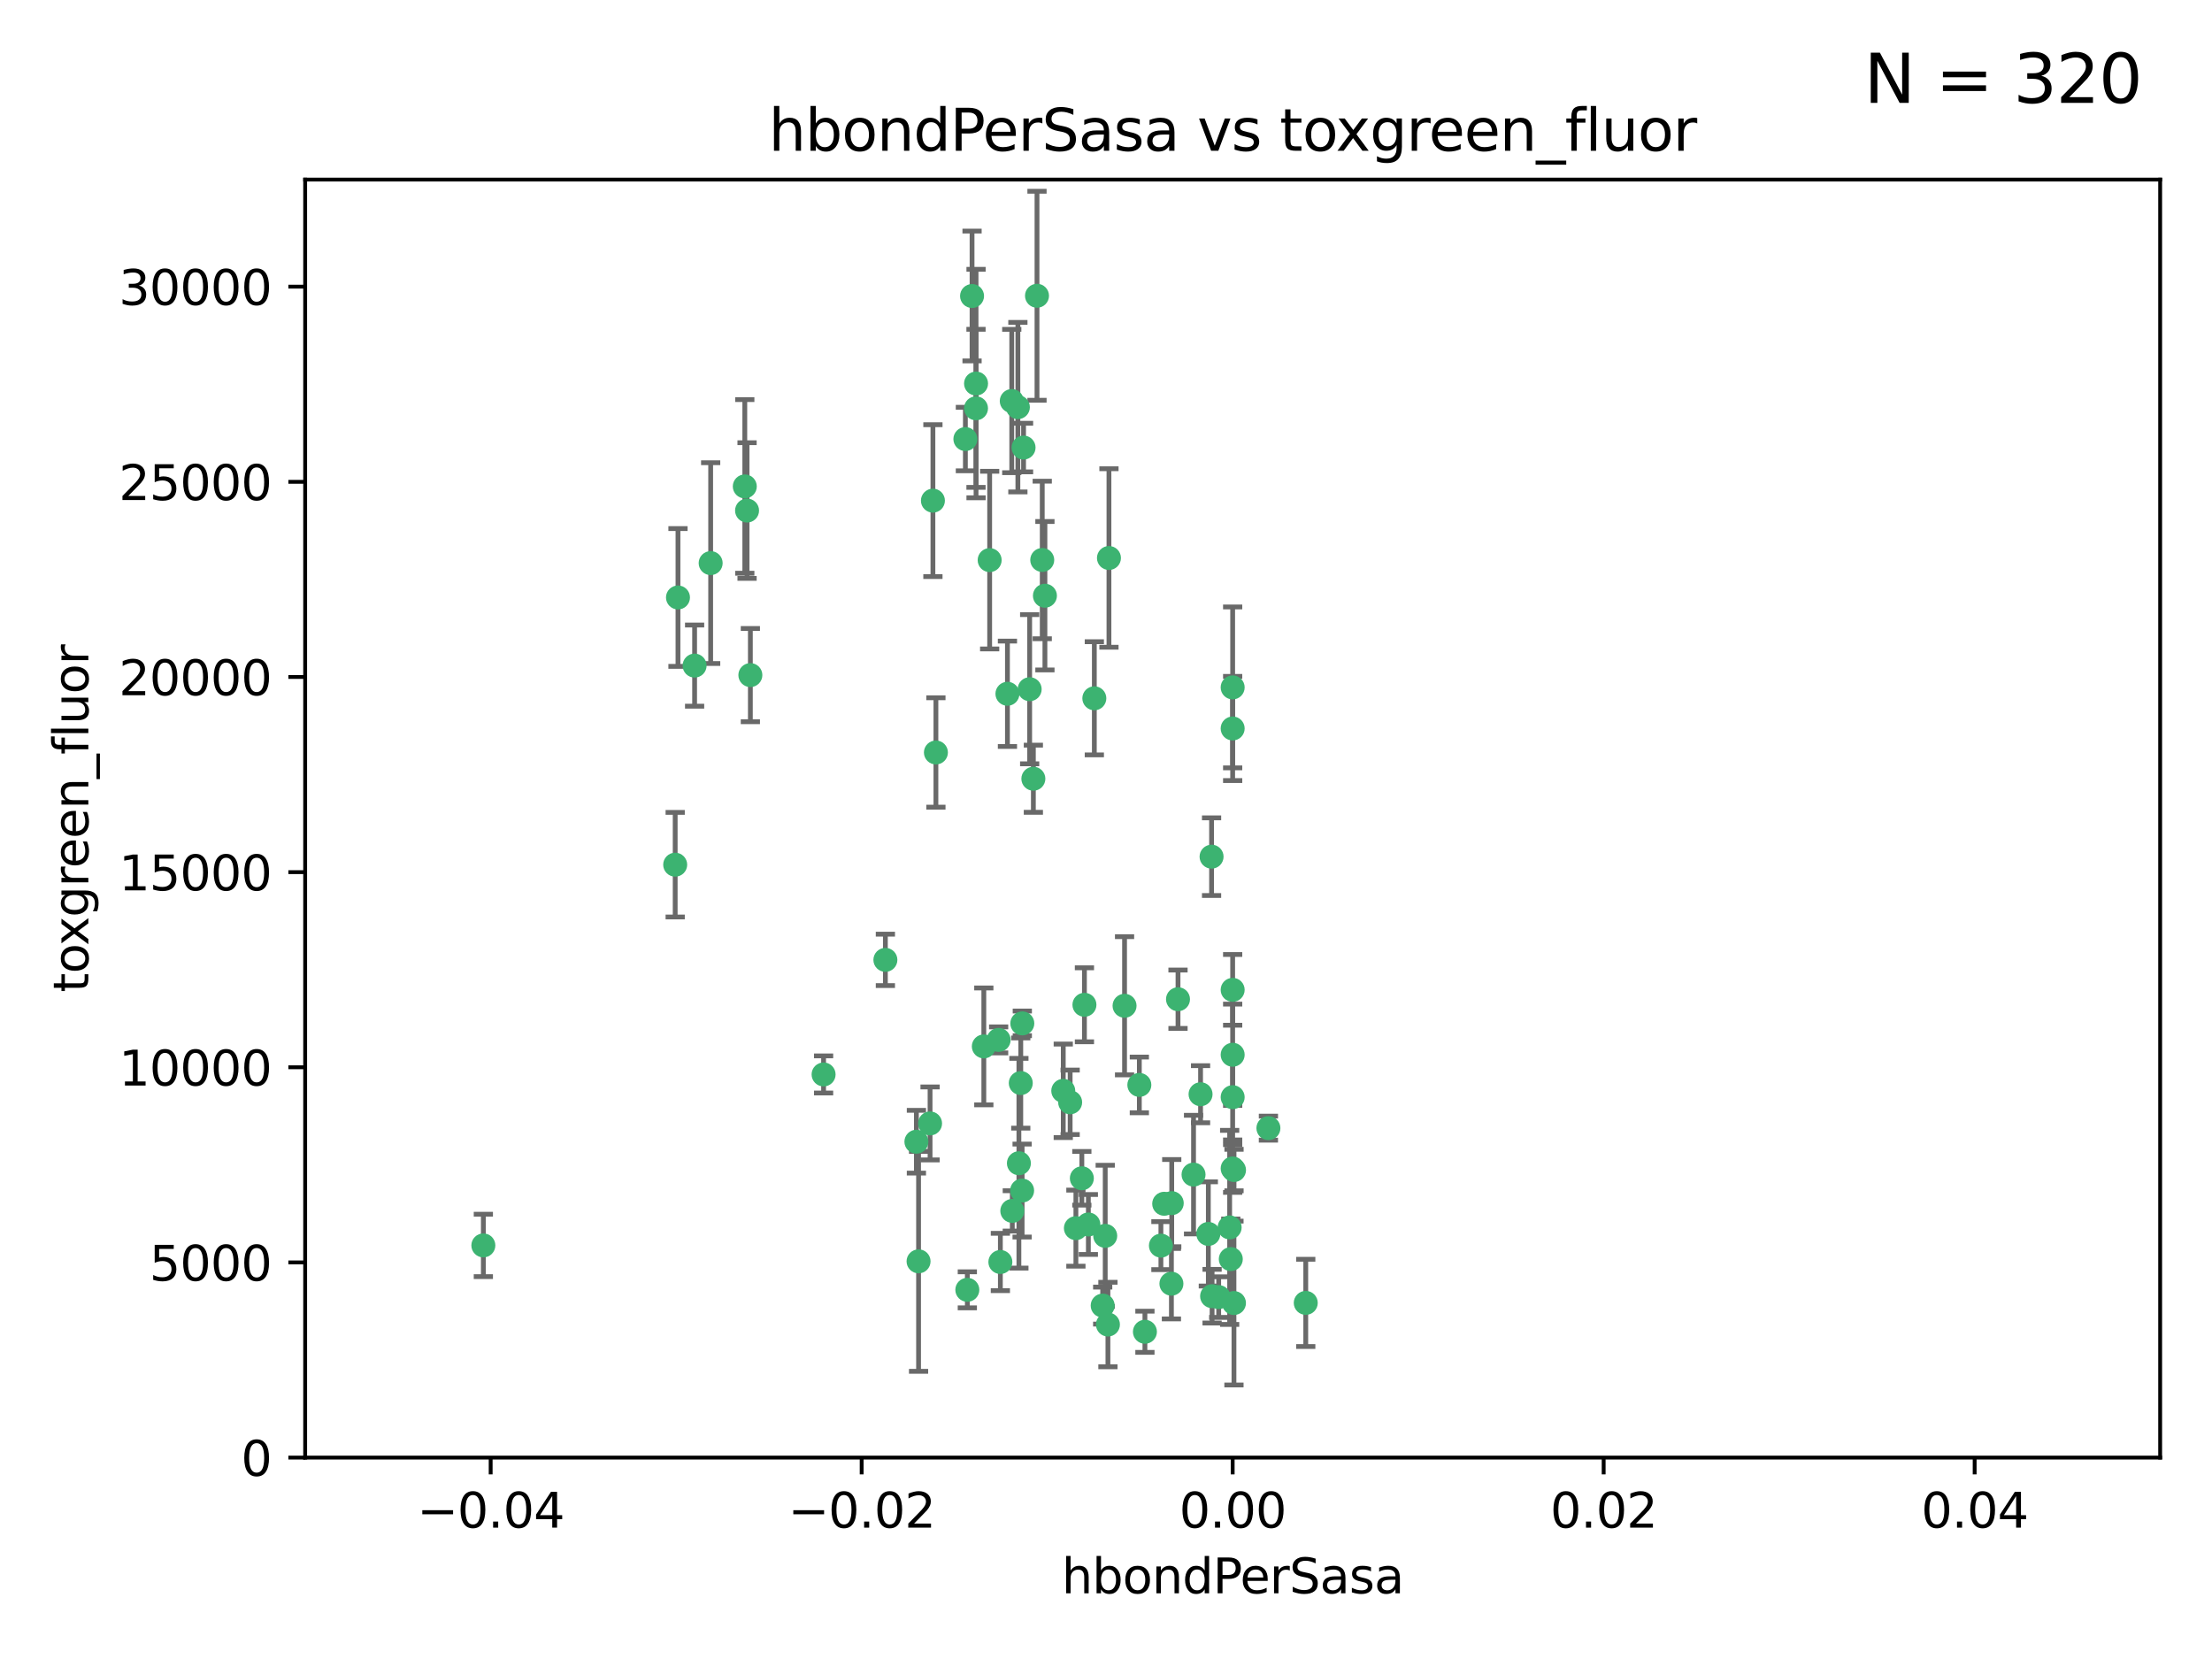 <?xml version="1.0" encoding="utf-8" standalone="no"?>
<!DOCTYPE svg PUBLIC "-//W3C//DTD SVG 1.1//EN"
  "http://www.w3.org/Graphics/SVG/1.1/DTD/svg11.dtd">
<svg xmlns:xlink="http://www.w3.org/1999/xlink" width="460.8pt" height="345.6pt" viewBox="0 0 460.8 345.6" xmlns="http://www.w3.org/2000/svg" version="1.1">
 <defs>
  <style type="text/css">*{stroke-linejoin: round; stroke-linecap: butt}</style>
 </defs>
 <g id="figure_1">
  <g id="patch_1">
   <path d="M 0 345.6 
L 460.8 345.6 
L 460.8 0 
L 0 0 
z
" style="fill: #ffffff"/>
  </g>
  <g id="axes_1">
   <g id="patch_2">
    <path d="M 63.571 303.64 
L 450 303.64 
L 450 37.411 
L 63.571 37.411 
z
" style="fill: #ffffff"/>
   </g>
   <g id="PathCollection_1">
    <defs>
     <path id="m315b643a07" d="M 0 1.118 
C 0.297 1.118 0.581 1 0.791 0.791 
C 1 0.581 1.118 0.297 1.118 0 
C 1.118 -0.297 1 -0.581 0.791 -0.791 
C 0.581 -1 0.297 -1.118 0 -1.118 
C -0.297 -1.118 -0.581 -1 -0.791 -0.791 
C -1 -0.581 -1.118 -0.297 -1.118 0 
C -1.118 0.297 -1 0.581 -0.791 0.791 
C -0.581 1 -0.297 1.118 0 1.118 
z
" style="stroke: #3cb371"/>
    </defs>
    <g clip-path="url(#pf017833f14)">
     <use xlink:href="#m315b643a07" x="216.026" y="61.614" style="fill: #3cb371; stroke: #3cb371"/>
     <use xlink:href="#m315b643a07" x="217.677" y="124.1" style="fill: #3cb371; stroke: #3cb371"/>
     <use xlink:href="#m315b643a07" x="155.626" y="106.358" style="fill: #3cb371; stroke: #3cb371"/>
     <use xlink:href="#m315b643a07" x="203.329" y="79.9" style="fill: #3cb371; stroke: #3cb371"/>
     <use xlink:href="#m315b643a07" x="100.691" y="259.442" style="fill: #3cb371; stroke: #3cb371"/>
     <use xlink:href="#m315b643a07" x="203.319" y="85.062" style="fill: #3cb371; stroke: #3cb371"/>
     <use xlink:href="#m315b643a07" x="156.315" y="140.634" style="fill: #3cb371; stroke: #3cb371"/>
     <use xlink:href="#m315b643a07" x="148.044" y="117.306" style="fill: #3cb371; stroke: #3cb371"/>
     <use xlink:href="#m315b643a07" x="155.154" y="101.33" style="fill: #3cb371; stroke: #3cb371"/>
     <use xlink:href="#m315b643a07" x="214.498" y="143.574" style="fill: #3cb371; stroke: #3cb371"/>
     <use xlink:href="#m315b643a07" x="212.043" y="84.817" style="fill: #3cb371; stroke: #3cb371"/>
     <use xlink:href="#m315b643a07" x="206.164" y="116.682" style="fill: #3cb371; stroke: #3cb371"/>
     <use xlink:href="#m315b643a07" x="201.107" y="91.463" style="fill: #3cb371; stroke: #3cb371"/>
     <use xlink:href="#m315b643a07" x="210.768" y="83.54" style="fill: #3cb371; stroke: #3cb371"/>
     <use xlink:href="#m315b643a07" x="140.654" y="180.131" style="fill: #3cb371; stroke: #3cb371"/>
     <use xlink:href="#m315b643a07" x="241.838" y="259.488" style="fill: #3cb371; stroke: #3cb371"/>
     <use xlink:href="#m315b643a07" x="264.233" y="235.012" style="fill: #3cb371; stroke: #3cb371"/>
     <use xlink:href="#m315b643a07" x="212.255" y="242.324" style="fill: #3cb371; stroke: #3cb371"/>
     <use xlink:href="#m315b643a07" x="213.226" y="93.237" style="fill: #3cb371; stroke: #3cb371"/>
     <use xlink:href="#m315b643a07" x="217.118" y="116.65" style="fill: #3cb371; stroke: #3cb371"/>
     <use xlink:href="#m315b643a07" x="202.496" y="61.664" style="fill: #3cb371; stroke: #3cb371"/>
     <use xlink:href="#m315b643a07" x="209.868" y="144.527" style="fill: #3cb371; stroke: #3cb371"/>
     <use xlink:href="#m315b643a07" x="184.442" y="199.958" style="fill: #3cb371; stroke: #3cb371"/>
     <use xlink:href="#m315b643a07" x="194.344" y="104.293" style="fill: #3cb371; stroke: #3cb371"/>
     <use xlink:href="#m315b643a07" x="194.968" y="156.754" style="fill: #3cb371; stroke: #3cb371"/>
     <use xlink:href="#m315b643a07" x="201.512" y="268.694" style="fill: #3cb371; stroke: #3cb371"/>
     <use xlink:href="#m315b643a07" x="244.095" y="250.635" style="fill: #3cb371; stroke: #3cb371"/>
     <use xlink:href="#m315b643a07" x="144.699" y="138.657" style="fill: #3cb371; stroke: #3cb371"/>
     <use xlink:href="#m315b643a07" x="141.236" y="124.464" style="fill: #3cb371; stroke: #3cb371"/>
     <use xlink:href="#m315b643a07" x="242.524" y="250.767" style="fill: #3cb371; stroke: #3cb371"/>
     <use xlink:href="#m315b643a07" x="230.238" y="257.451" style="fill: #3cb371; stroke: #3cb371"/>
     <use xlink:href="#m315b643a07" x="190.904" y="237.838" style="fill: #3cb371; stroke: #3cb371"/>
     <use xlink:href="#m315b643a07" x="208.395" y="262.896" style="fill: #3cb371; stroke: #3cb371"/>
     <use xlink:href="#m315b643a07" x="215.269" y="162.223" style="fill: #3cb371; stroke: #3cb371"/>
     <use xlink:href="#m315b643a07" x="237.346" y="226.007" style="fill: #3cb371; stroke: #3cb371"/>
     <use xlink:href="#m315b643a07" x="252.503" y="270.018" style="fill: #3cb371; stroke: #3cb371"/>
     <use xlink:href="#m315b643a07" x="244.027" y="267.417" style="fill: #3cb371; stroke: #3cb371"/>
     <use xlink:href="#m315b643a07" x="256.397" y="262.293" style="fill: #3cb371; stroke: #3cb371"/>
     <use xlink:href="#m315b643a07" x="238.508" y="277.431" style="fill: #3cb371; stroke: #3cb371"/>
     <use xlink:href="#m315b643a07" x="253.875" y="270.21" style="fill: #3cb371; stroke: #3cb371"/>
     <use xlink:href="#m315b643a07" x="229.709" y="271.976" style="fill: #3cb371; stroke: #3cb371"/>
     <use xlink:href="#m315b643a07" x="204.948" y="217.987" style="fill: #3cb371; stroke: #3cb371"/>
     <use xlink:href="#m315b643a07" x="191.354" y="262.761" style="fill: #3cb371; stroke: #3cb371"/>
     <use xlink:href="#m315b643a07" x="212.925" y="248.016" style="fill: #3cb371; stroke: #3cb371"/>
     <use xlink:href="#m315b643a07" x="221.497" y="227.238" style="fill: #3cb371; stroke: #3cb371"/>
     <use xlink:href="#m315b643a07" x="225.908" y="209.316" style="fill: #3cb371; stroke: #3cb371"/>
     <use xlink:href="#m315b643a07" x="208.035" y="216.63" style="fill: #3cb371; stroke: #3cb371"/>
     <use xlink:href="#m315b643a07" x="230.801" y="275.924" style="fill: #3cb371; stroke: #3cb371"/>
     <use xlink:href="#m315b643a07" x="234.265" y="209.522" style="fill: #3cb371; stroke: #3cb371"/>
     <use xlink:href="#m315b643a07" x="212.966" y="213.19" style="fill: #3cb371; stroke: #3cb371"/>
     <use xlink:href="#m315b643a07" x="256.786" y="206.203" style="fill: #3cb371; stroke: #3cb371"/>
     <use xlink:href="#m315b643a07" x="227.97" y="145.468" style="fill: #3cb371; stroke: #3cb371"/>
     <use xlink:href="#m315b643a07" x="222.931" y="229.628" style="fill: #3cb371; stroke: #3cb371"/>
     <use xlink:href="#m315b643a07" x="224.129" y="255.847" style="fill: #3cb371; stroke: #3cb371"/>
     <use xlink:href="#m315b643a07" x="252.392" y="178.461" style="fill: #3cb371; stroke: #3cb371"/>
     <use xlink:href="#m315b643a07" x="225.369" y="245.459" style="fill: #3cb371; stroke: #3cb371"/>
     <use xlink:href="#m315b643a07" x="257.056" y="271.445" style="fill: #3cb371; stroke: #3cb371"/>
     <use xlink:href="#m315b643a07" x="226.725" y="255.08" style="fill: #3cb371; stroke: #3cb371"/>
     <use xlink:href="#m315b643a07" x="256.786" y="219.726" style="fill: #3cb371; stroke: #3cb371"/>
     <use xlink:href="#m315b643a07" x="245.4" y="208.158" style="fill: #3cb371; stroke: #3cb371"/>
     <use xlink:href="#m315b643a07" x="210.881" y="252.249" style="fill: #3cb371; stroke: #3cb371"/>
     <use xlink:href="#m315b643a07" x="256.159" y="255.69" style="fill: #3cb371; stroke: #3cb371"/>
     <use xlink:href="#m315b643a07" x="250.099" y="227.947" style="fill: #3cb371; stroke: #3cb371"/>
     <use xlink:href="#m315b643a07" x="256.786" y="143.2" style="fill: #3cb371; stroke: #3cb371"/>
     <use xlink:href="#m315b643a07" x="272.013" y="271.416" style="fill: #3cb371; stroke: #3cb371"/>
     <use xlink:href="#m315b643a07" x="231.015" y="116.24" style="fill: #3cb371; stroke: #3cb371"/>
     <use xlink:href="#m315b643a07" x="256.786" y="228.56" style="fill: #3cb371; stroke: #3cb371"/>
     <use xlink:href="#m315b643a07" x="251.718" y="257.051" style="fill: #3cb371; stroke: #3cb371"/>
     <use xlink:href="#m315b643a07" x="256.786" y="243.416" style="fill: #3cb371; stroke: #3cb371"/>
     <use xlink:href="#m315b643a07" x="248.636" y="244.691" style="fill: #3cb371; stroke: #3cb371"/>
     <use xlink:href="#m315b643a07" x="257.069" y="243.742" style="fill: #3cb371; stroke: #3cb371"/>
     <use xlink:href="#m315b643a07" x="212.645" y="225.621" style="fill: #3cb371; stroke: #3cb371"/>
     <use xlink:href="#m315b643a07" x="193.749" y="234.031" style="fill: #3cb371; stroke: #3cb371"/>
     <use xlink:href="#m315b643a07" x="171.569" y="223.827" style="fill: #3cb371; stroke: #3cb371"/>
     <use xlink:href="#m315b643a07" x="256.786" y="151.755" style="fill: #3cb371; stroke: #3cb371"/>
    </g>
   </g>
   <g id="matplotlib.axis_1">
    <g id="xtick_1">
     <g id="line2d_1">
      <defs>
       <path id="m6c560345c7" d="M 0 0 
L 0 3.5 
" style="stroke: #000000; stroke-width: 0.8"/>
      </defs>
      <g>
       <use xlink:href="#m6c560345c7" x="102.214" y="303.64" style="stroke: #000000; stroke-width: 0.8"/>
      </g>
     </g>
     <g id="text_1">
      <!-- −0.04 -->
      <g transform="translate(86.891 318.238)scale(0.1 -0.1)">
       <defs>
        <path id="DejaVuSans-2212" d="M 678 2272 
L 4684 2272 
L 4684 1741 
L 678 1741 
L 678 2272 
z
" transform="scale(0.016)"/>
        <path id="DejaVuSans-30" d="M 2034 4250 
Q 1547 4250 1301 3770 
Q 1056 3291 1056 2328 
Q 1056 1369 1301 889 
Q 1547 409 2034 409 
Q 2525 409 2770 889 
Q 3016 1369 3016 2328 
Q 3016 3291 2770 3770 
Q 2525 4250 2034 4250 
z
M 2034 4750 
Q 2819 4750 3233 4129 
Q 3647 3509 3647 2328 
Q 3647 1150 3233 529 
Q 2819 -91 2034 -91 
Q 1250 -91 836 529 
Q 422 1150 422 2328 
Q 422 3509 836 4129 
Q 1250 4750 2034 4750 
z
" transform="scale(0.016)"/>
        <path id="DejaVuSans-2e" d="M 684 794 
L 1344 794 
L 1344 0 
L 684 0 
L 684 794 
z
" transform="scale(0.016)"/>
        <path id="DejaVuSans-34" d="M 2419 4116 
L 825 1625 
L 2419 1625 
L 2419 4116 
z
M 2253 4666 
L 3047 4666 
L 3047 1625 
L 3713 1625 
L 3713 1100 
L 3047 1100 
L 3047 0 
L 2419 0 
L 2419 1100 
L 313 1100 
L 313 1709 
L 2253 4666 
z
" transform="scale(0.016)"/>
       </defs>
       <use xlink:href="#DejaVuSans-2212"/>
       <use xlink:href="#DejaVuSans-30" x="83.789"/>
       <use xlink:href="#DejaVuSans-2e" x="147.412"/>
       <use xlink:href="#DejaVuSans-30" x="179.199"/>
       <use xlink:href="#DejaVuSans-34" x="242.822"/>
      </g>
     </g>
    </g>
    <g id="xtick_2">
     <g id="line2d_2">
      <g>
       <use xlink:href="#m6c560345c7" x="179.5" y="303.64" style="stroke: #000000; stroke-width: 0.8"/>
      </g>
     </g>
     <g id="text_2">
      <!-- −0.02 -->
      <g transform="translate(164.177 318.238)scale(0.1 -0.1)">
       <defs>
        <path id="DejaVuSans-32" d="M 1228 531 
L 3431 531 
L 3431 0 
L 469 0 
L 469 531 
Q 828 903 1448 1529 
Q 2069 2156 2228 2338 
Q 2531 2678 2651 2914 
Q 2772 3150 2772 3378 
Q 2772 3750 2511 3984 
Q 2250 4219 1831 4219 
Q 1534 4219 1204 4116 
Q 875 4013 500 3803 
L 500 4441 
Q 881 4594 1212 4672 
Q 1544 4750 1819 4750 
Q 2544 4750 2975 4387 
Q 3406 4025 3406 3419 
Q 3406 3131 3298 2873 
Q 3191 2616 2906 2266 
Q 2828 2175 2409 1742 
Q 1991 1309 1228 531 
z
" transform="scale(0.016)"/>
       </defs>
       <use xlink:href="#DejaVuSans-2212"/>
       <use xlink:href="#DejaVuSans-30" x="83.789"/>
       <use xlink:href="#DejaVuSans-2e" x="147.412"/>
       <use xlink:href="#DejaVuSans-30" x="179.199"/>
       <use xlink:href="#DejaVuSans-32" x="242.822"/>
      </g>
     </g>
    </g>
    <g id="xtick_3">
     <g id="line2d_3">
      <g>
       <use xlink:href="#m6c560345c7" x="256.786" y="303.64" style="stroke: #000000; stroke-width: 0.8"/>
      </g>
     </g>
     <g id="text_3">
      <!-- 0.00 -->
      <g transform="translate(245.653 318.238)scale(0.1 -0.1)">
       <use xlink:href="#DejaVuSans-30"/>
       <use xlink:href="#DejaVuSans-2e" x="63.623"/>
       <use xlink:href="#DejaVuSans-30" x="95.41"/>
       <use xlink:href="#DejaVuSans-30" x="159.033"/>
      </g>
     </g>
    </g>
    <g id="xtick_4">
     <g id="line2d_4">
      <g>
       <use xlink:href="#m6c560345c7" x="334.071" y="303.64" style="stroke: #000000; stroke-width: 0.8"/>
      </g>
     </g>
     <g id="text_4">
      <!-- 0.02 -->
      <g transform="translate(322.939 318.238)scale(0.1 -0.1)">
       <use xlink:href="#DejaVuSans-30"/>
       <use xlink:href="#DejaVuSans-2e" x="63.623"/>
       <use xlink:href="#DejaVuSans-30" x="95.41"/>
       <use xlink:href="#DejaVuSans-32" x="159.033"/>
      </g>
     </g>
    </g>
    <g id="xtick_5">
     <g id="line2d_5">
      <g>
       <use xlink:href="#m6c560345c7" x="411.357" y="303.64" style="stroke: #000000; stroke-width: 0.8"/>
      </g>
     </g>
     <g id="text_5">
      <!-- 0.04 -->
      <g transform="translate(400.224 318.238)scale(0.1 -0.1)">
       <use xlink:href="#DejaVuSans-30"/>
       <use xlink:href="#DejaVuSans-2e" x="63.623"/>
       <use xlink:href="#DejaVuSans-30" x="95.41"/>
       <use xlink:href="#DejaVuSans-34" x="159.033"/>
      </g>
     </g>
    </g>
    <g id="text_6">
     <!-- hbondPerSasa -->
     <g transform="translate(221.168 331.917)scale(0.1 -0.1)">
      <defs>
       <path id="DejaVuSans-68" d="M 3513 2113 
L 3513 0 
L 2938 0 
L 2938 2094 
Q 2938 2591 2744 2837 
Q 2550 3084 2163 3084 
Q 1697 3084 1428 2787 
Q 1159 2491 1159 1978 
L 1159 0 
L 581 0 
L 581 4863 
L 1159 4863 
L 1159 2956 
Q 1366 3272 1645 3428 
Q 1925 3584 2291 3584 
Q 2894 3584 3203 3211 
Q 3513 2838 3513 2113 
z
" transform="scale(0.016)"/>
       <path id="DejaVuSans-62" d="M 3116 1747 
Q 3116 2381 2855 2742 
Q 2594 3103 2138 3103 
Q 1681 3103 1420 2742 
Q 1159 2381 1159 1747 
Q 1159 1113 1420 752 
Q 1681 391 2138 391 
Q 2594 391 2855 752 
Q 3116 1113 3116 1747 
z
M 1159 2969 
Q 1341 3281 1617 3432 
Q 1894 3584 2278 3584 
Q 2916 3584 3314 3078 
Q 3713 2572 3713 1747 
Q 3713 922 3314 415 
Q 2916 -91 2278 -91 
Q 1894 -91 1617 61 
Q 1341 213 1159 525 
L 1159 0 
L 581 0 
L 581 4863 
L 1159 4863 
L 1159 2969 
z
" transform="scale(0.016)"/>
       <path id="DejaVuSans-6f" d="M 1959 3097 
Q 1497 3097 1228 2736 
Q 959 2375 959 1747 
Q 959 1119 1226 758 
Q 1494 397 1959 397 
Q 2419 397 2687 759 
Q 2956 1122 2956 1747 
Q 2956 2369 2687 2733 
Q 2419 3097 1959 3097 
z
M 1959 3584 
Q 2709 3584 3137 3096 
Q 3566 2609 3566 1747 
Q 3566 888 3137 398 
Q 2709 -91 1959 -91 
Q 1206 -91 779 398 
Q 353 888 353 1747 
Q 353 2609 779 3096 
Q 1206 3584 1959 3584 
z
" transform="scale(0.016)"/>
       <path id="DejaVuSans-6e" d="M 3513 2113 
L 3513 0 
L 2938 0 
L 2938 2094 
Q 2938 2591 2744 2837 
Q 2550 3084 2163 3084 
Q 1697 3084 1428 2787 
Q 1159 2491 1159 1978 
L 1159 0 
L 581 0 
L 581 3500 
L 1159 3500 
L 1159 2956 
Q 1366 3272 1645 3428 
Q 1925 3584 2291 3584 
Q 2894 3584 3203 3211 
Q 3513 2838 3513 2113 
z
" transform="scale(0.016)"/>
       <path id="DejaVuSans-64" d="M 2906 2969 
L 2906 4863 
L 3481 4863 
L 3481 0 
L 2906 0 
L 2906 525 
Q 2725 213 2448 61 
Q 2172 -91 1784 -91 
Q 1150 -91 751 415 
Q 353 922 353 1747 
Q 353 2572 751 3078 
Q 1150 3584 1784 3584 
Q 2172 3584 2448 3432 
Q 2725 3281 2906 2969 
z
M 947 1747 
Q 947 1113 1208 752 
Q 1469 391 1925 391 
Q 2381 391 2643 752 
Q 2906 1113 2906 1747 
Q 2906 2381 2643 2742 
Q 2381 3103 1925 3103 
Q 1469 3103 1208 2742 
Q 947 2381 947 1747 
z
" transform="scale(0.016)"/>
       <path id="DejaVuSans-50" d="M 1259 4147 
L 1259 2394 
L 2053 2394 
Q 2494 2394 2734 2622 
Q 2975 2850 2975 3272 
Q 2975 3691 2734 3919 
Q 2494 4147 2053 4147 
L 1259 4147 
z
M 628 4666 
L 2053 4666 
Q 2838 4666 3239 4311 
Q 3641 3956 3641 3272 
Q 3641 2581 3239 2228 
Q 2838 1875 2053 1875 
L 1259 1875 
L 1259 0 
L 628 0 
L 628 4666 
z
" transform="scale(0.016)"/>
       <path id="DejaVuSans-65" d="M 3597 1894 
L 3597 1613 
L 953 1613 
Q 991 1019 1311 708 
Q 1631 397 2203 397 
Q 2534 397 2845 478 
Q 3156 559 3463 722 
L 3463 178 
Q 3153 47 2828 -22 
Q 2503 -91 2169 -91 
Q 1331 -91 842 396 
Q 353 884 353 1716 
Q 353 2575 817 3079 
Q 1281 3584 2069 3584 
Q 2775 3584 3186 3129 
Q 3597 2675 3597 1894 
z
M 3022 2063 
Q 3016 2534 2758 2815 
Q 2500 3097 2075 3097 
Q 1594 3097 1305 2825 
Q 1016 2553 972 2059 
L 3022 2063 
z
" transform="scale(0.016)"/>
       <path id="DejaVuSans-72" d="M 2631 2963 
Q 2534 3019 2420 3045 
Q 2306 3072 2169 3072 
Q 1681 3072 1420 2755 
Q 1159 2438 1159 1844 
L 1159 0 
L 581 0 
L 581 3500 
L 1159 3500 
L 1159 2956 
Q 1341 3275 1631 3429 
Q 1922 3584 2338 3584 
Q 2397 3584 2469 3576 
Q 2541 3569 2628 3553 
L 2631 2963 
z
" transform="scale(0.016)"/>
       <path id="DejaVuSans-53" d="M 3425 4513 
L 3425 3897 
Q 3066 4069 2747 4153 
Q 2428 4238 2131 4238 
Q 1616 4238 1336 4038 
Q 1056 3838 1056 3469 
Q 1056 3159 1242 3001 
Q 1428 2844 1947 2747 
L 2328 2669 
Q 3034 2534 3370 2195 
Q 3706 1856 3706 1288 
Q 3706 609 3251 259 
Q 2797 -91 1919 -91 
Q 1588 -91 1214 -16 
Q 841 59 441 206 
L 441 856 
Q 825 641 1194 531 
Q 1563 422 1919 422 
Q 2459 422 2753 634 
Q 3047 847 3047 1241 
Q 3047 1584 2836 1778 
Q 2625 1972 2144 2069 
L 1759 2144 
Q 1053 2284 737 2584 
Q 422 2884 422 3419 
Q 422 4038 858 4394 
Q 1294 4750 2059 4750 
Q 2388 4750 2728 4690 
Q 3069 4631 3425 4513 
z
" transform="scale(0.016)"/>
       <path id="DejaVuSans-61" d="M 2194 1759 
Q 1497 1759 1228 1600 
Q 959 1441 959 1056 
Q 959 750 1161 570 
Q 1363 391 1709 391 
Q 2188 391 2477 730 
Q 2766 1069 2766 1631 
L 2766 1759 
L 2194 1759 
z
M 3341 1997 
L 3341 0 
L 2766 0 
L 2766 531 
Q 2569 213 2275 61 
Q 1981 -91 1556 -91 
Q 1019 -91 701 211 
Q 384 513 384 1019 
Q 384 1609 779 1909 
Q 1175 2209 1959 2209 
L 2766 2209 
L 2766 2266 
Q 2766 2663 2505 2880 
Q 2244 3097 1772 3097 
Q 1472 3097 1187 3025 
Q 903 2953 641 2809 
L 641 3341 
Q 956 3463 1253 3523 
Q 1550 3584 1831 3584 
Q 2591 3584 2966 3190 
Q 3341 2797 3341 1997 
z
" transform="scale(0.016)"/>
       <path id="DejaVuSans-73" d="M 2834 3397 
L 2834 2853 
Q 2591 2978 2328 3040 
Q 2066 3103 1784 3103 
Q 1356 3103 1142 2972 
Q 928 2841 928 2578 
Q 928 2378 1081 2264 
Q 1234 2150 1697 2047 
L 1894 2003 
Q 2506 1872 2764 1633 
Q 3022 1394 3022 966 
Q 3022 478 2636 193 
Q 2250 -91 1575 -91 
Q 1294 -91 989 -36 
Q 684 19 347 128 
L 347 722 
Q 666 556 975 473 
Q 1284 391 1588 391 
Q 1994 391 2212 530 
Q 2431 669 2431 922 
Q 2431 1156 2273 1281 
Q 2116 1406 1581 1522 
L 1381 1569 
Q 847 1681 609 1914 
Q 372 2147 372 2553 
Q 372 3047 722 3315 
Q 1072 3584 1716 3584 
Q 2034 3584 2315 3537 
Q 2597 3491 2834 3397 
z
" transform="scale(0.016)"/>
      </defs>
      <use xlink:href="#DejaVuSans-68"/>
      <use xlink:href="#DejaVuSans-62" x="63.379"/>
      <use xlink:href="#DejaVuSans-6f" x="126.855"/>
      <use xlink:href="#DejaVuSans-6e" x="188.037"/>
      <use xlink:href="#DejaVuSans-64" x="251.416"/>
      <use xlink:href="#DejaVuSans-50" x="314.893"/>
      <use xlink:href="#DejaVuSans-65" x="371.57"/>
      <use xlink:href="#DejaVuSans-72" x="433.094"/>
      <use xlink:href="#DejaVuSans-53" x="474.207"/>
      <use xlink:href="#DejaVuSans-61" x="537.684"/>
      <use xlink:href="#DejaVuSans-73" x="598.963"/>
      <use xlink:href="#DejaVuSans-61" x="651.062"/>
     </g>
    </g>
   </g>
   <g id="matplotlib.axis_2">
    <g id="ytick_1">
     <g id="line2d_6">
      <defs>
       <path id="mdae6721b4b" d="M 0 0 
L -3.5 0 
" style="stroke: #000000; stroke-width: 0.8"/>
      </defs>
      <g>
       <use xlink:href="#mdae6721b4b" x="63.571" y="303.64" style="stroke: #000000; stroke-width: 0.8"/>
      </g>
     </g>
     <g id="text_7">
      <!-- 0 -->
      <g transform="translate(50.209 307.439)scale(0.1 -0.1)">
       <use xlink:href="#DejaVuSans-30"/>
      </g>
     </g>
    </g>
    <g id="ytick_2">
     <g id="line2d_7">
      <g>
       <use xlink:href="#mdae6721b4b" x="63.571" y="262.986" style="stroke: #000000; stroke-width: 0.8"/>
      </g>
     </g>
     <g id="text_8">
      <!-- 5000 -->
      <g transform="translate(31.121 266.786)scale(0.1 -0.1)">
       <defs>
        <path id="DejaVuSans-35" d="M 691 4666 
L 3169 4666 
L 3169 4134 
L 1269 4134 
L 1269 2991 
Q 1406 3038 1543 3061 
Q 1681 3084 1819 3084 
Q 2600 3084 3056 2656 
Q 3513 2228 3513 1497 
Q 3513 744 3044 326 
Q 2575 -91 1722 -91 
Q 1428 -91 1123 -41 
Q 819 9 494 109 
L 494 744 
Q 775 591 1075 516 
Q 1375 441 1709 441 
Q 2250 441 2565 725 
Q 2881 1009 2881 1497 
Q 2881 1984 2565 2268 
Q 2250 2553 1709 2553 
Q 1456 2553 1204 2497 
Q 953 2441 691 2322 
L 691 4666 
z
" transform="scale(0.016)"/>
       </defs>
       <use xlink:href="#DejaVuSans-35"/>
       <use xlink:href="#DejaVuSans-30" x="63.623"/>
       <use xlink:href="#DejaVuSans-30" x="127.246"/>
       <use xlink:href="#DejaVuSans-30" x="190.869"/>
      </g>
     </g>
    </g>
    <g id="ytick_3">
     <g id="line2d_8">
      <g>
       <use xlink:href="#mdae6721b4b" x="63.571" y="222.333" style="stroke: #000000; stroke-width: 0.8"/>
      </g>
     </g>
     <g id="text_9">
      <!-- 10000 -->
      <g transform="translate(24.759 226.132)scale(0.1 -0.1)">
       <defs>
        <path id="DejaVuSans-31" d="M 794 531 
L 1825 531 
L 1825 4091 
L 703 3866 
L 703 4441 
L 1819 4666 
L 2450 4666 
L 2450 531 
L 3481 531 
L 3481 0 
L 794 0 
L 794 531 
z
" transform="scale(0.016)"/>
       </defs>
       <use xlink:href="#DejaVuSans-31"/>
       <use xlink:href="#DejaVuSans-30" x="63.623"/>
       <use xlink:href="#DejaVuSans-30" x="127.246"/>
       <use xlink:href="#DejaVuSans-30" x="190.869"/>
       <use xlink:href="#DejaVuSans-30" x="254.492"/>
      </g>
     </g>
    </g>
    <g id="ytick_4">
     <g id="line2d_9">
      <g>
       <use xlink:href="#mdae6721b4b" x="63.571" y="181.679" style="stroke: #000000; stroke-width: 0.8"/>
      </g>
     </g>
     <g id="text_10">
      <!-- 15000 -->
      <g transform="translate(24.759 185.478)scale(0.1 -0.1)">
       <use xlink:href="#DejaVuSans-31"/>
       <use xlink:href="#DejaVuSans-35" x="63.623"/>
       <use xlink:href="#DejaVuSans-30" x="127.246"/>
       <use xlink:href="#DejaVuSans-30" x="190.869"/>
       <use xlink:href="#DejaVuSans-30" x="254.492"/>
      </g>
     </g>
    </g>
    <g id="ytick_5">
     <g id="line2d_10">
      <g>
       <use xlink:href="#mdae6721b4b" x="63.571" y="141.026" style="stroke: #000000; stroke-width: 0.8"/>
      </g>
     </g>
     <g id="text_11">
      <!-- 20000 -->
      <g transform="translate(24.759 144.825)scale(0.1 -0.1)">
       <use xlink:href="#DejaVuSans-32"/>
       <use xlink:href="#DejaVuSans-30" x="63.623"/>
       <use xlink:href="#DejaVuSans-30" x="127.246"/>
       <use xlink:href="#DejaVuSans-30" x="190.869"/>
       <use xlink:href="#DejaVuSans-30" x="254.492"/>
      </g>
     </g>
    </g>
    <g id="ytick_6">
     <g id="line2d_11">
      <g>
       <use xlink:href="#mdae6721b4b" x="63.571" y="100.372" style="stroke: #000000; stroke-width: 0.8"/>
      </g>
     </g>
     <g id="text_12">
      <!-- 25000 -->
      <g transform="translate(24.759 104.171)scale(0.1 -0.1)">
       <use xlink:href="#DejaVuSans-32"/>
       <use xlink:href="#DejaVuSans-35" x="63.623"/>
       <use xlink:href="#DejaVuSans-30" x="127.246"/>
       <use xlink:href="#DejaVuSans-30" x="190.869"/>
       <use xlink:href="#DejaVuSans-30" x="254.492"/>
      </g>
     </g>
    </g>
    <g id="ytick_7">
     <g id="line2d_12">
      <g>
       <use xlink:href="#mdae6721b4b" x="63.571" y="59.718" style="stroke: #000000; stroke-width: 0.8"/>
      </g>
     </g>
     <g id="text_13">
      <!-- 30000 -->
      <g transform="translate(24.759 63.518)scale(0.1 -0.1)">
       <defs>
        <path id="DejaVuSans-33" d="M 2597 2516 
Q 3050 2419 3304 2112 
Q 3559 1806 3559 1356 
Q 3559 666 3084 287 
Q 2609 -91 1734 -91 
Q 1441 -91 1130 -33 
Q 819 25 488 141 
L 488 750 
Q 750 597 1062 519 
Q 1375 441 1716 441 
Q 2309 441 2620 675 
Q 2931 909 2931 1356 
Q 2931 1769 2642 2001 
Q 2353 2234 1838 2234 
L 1294 2234 
L 1294 2753 
L 1863 2753 
Q 2328 2753 2575 2939 
Q 2822 3125 2822 3475 
Q 2822 3834 2567 4026 
Q 2313 4219 1838 4219 
Q 1578 4219 1281 4162 
Q 984 4106 628 3988 
L 628 4550 
Q 988 4650 1302 4700 
Q 1616 4750 1894 4750 
Q 2613 4750 3031 4423 
Q 3450 4097 3450 3541 
Q 3450 3153 3228 2886 
Q 3006 2619 2597 2516 
z
" transform="scale(0.016)"/>
       </defs>
       <use xlink:href="#DejaVuSans-33"/>
       <use xlink:href="#DejaVuSans-30" x="63.623"/>
       <use xlink:href="#DejaVuSans-30" x="127.246"/>
       <use xlink:href="#DejaVuSans-30" x="190.869"/>
       <use xlink:href="#DejaVuSans-30" x="254.492"/>
      </g>
     </g>
    </g>
    <g id="text_14">
     <!-- toxgreen_fluor -->
     <g transform="translate(18.401 206.72)rotate(-90)scale(0.1 -0.1)">
      <defs>
       <path id="DejaVuSans-74" d="M 1172 4494 
L 1172 3500 
L 2356 3500 
L 2356 3053 
L 1172 3053 
L 1172 1153 
Q 1172 725 1289 603 
Q 1406 481 1766 481 
L 2356 481 
L 2356 0 
L 1766 0 
Q 1100 0 847 248 
Q 594 497 594 1153 
L 594 3053 
L 172 3053 
L 172 3500 
L 594 3500 
L 594 4494 
L 1172 4494 
z
" transform="scale(0.016)"/>
       <path id="DejaVuSans-78" d="M 3513 3500 
L 2247 1797 
L 3578 0 
L 2900 0 
L 1881 1375 
L 863 0 
L 184 0 
L 1544 1831 
L 300 3500 
L 978 3500 
L 1906 2253 
L 2834 3500 
L 3513 3500 
z
" transform="scale(0.016)"/>
       <path id="DejaVuSans-67" d="M 2906 1791 
Q 2906 2416 2648 2759 
Q 2391 3103 1925 3103 
Q 1463 3103 1205 2759 
Q 947 2416 947 1791 
Q 947 1169 1205 825 
Q 1463 481 1925 481 
Q 2391 481 2648 825 
Q 2906 1169 2906 1791 
z
M 3481 434 
Q 3481 -459 3084 -895 
Q 2688 -1331 1869 -1331 
Q 1566 -1331 1297 -1286 
Q 1028 -1241 775 -1147 
L 775 -588 
Q 1028 -725 1275 -790 
Q 1522 -856 1778 -856 
Q 2344 -856 2625 -561 
Q 2906 -266 2906 331 
L 2906 616 
Q 2728 306 2450 153 
Q 2172 0 1784 0 
Q 1141 0 747 490 
Q 353 981 353 1791 
Q 353 2603 747 3093 
Q 1141 3584 1784 3584 
Q 2172 3584 2450 3431 
Q 2728 3278 2906 2969 
L 2906 3500 
L 3481 3500 
L 3481 434 
z
" transform="scale(0.016)"/>
       <path id="DejaVuSans-5f" d="M 3263 -1063 
L 3263 -1509 
L -63 -1509 
L -63 -1063 
L 3263 -1063 
z
" transform="scale(0.016)"/>
       <path id="DejaVuSans-66" d="M 2375 4863 
L 2375 4384 
L 1825 4384 
Q 1516 4384 1395 4259 
Q 1275 4134 1275 3809 
L 1275 3500 
L 2222 3500 
L 2222 3053 
L 1275 3053 
L 1275 0 
L 697 0 
L 697 3053 
L 147 3053 
L 147 3500 
L 697 3500 
L 697 3744 
Q 697 4328 969 4595 
Q 1241 4863 1831 4863 
L 2375 4863 
z
" transform="scale(0.016)"/>
       <path id="DejaVuSans-6c" d="M 603 4863 
L 1178 4863 
L 1178 0 
L 603 0 
L 603 4863 
z
" transform="scale(0.016)"/>
       <path id="DejaVuSans-75" d="M 544 1381 
L 544 3500 
L 1119 3500 
L 1119 1403 
Q 1119 906 1312 657 
Q 1506 409 1894 409 
Q 2359 409 2629 706 
Q 2900 1003 2900 1516 
L 2900 3500 
L 3475 3500 
L 3475 0 
L 2900 0 
L 2900 538 
Q 2691 219 2414 64 
Q 2138 -91 1772 -91 
Q 1169 -91 856 284 
Q 544 659 544 1381 
z
M 1991 3584 
L 1991 3584 
z
" transform="scale(0.016)"/>
      </defs>
      <use xlink:href="#DejaVuSans-74"/>
      <use xlink:href="#DejaVuSans-6f" x="39.209"/>
      <use xlink:href="#DejaVuSans-78" x="97.266"/>
      <use xlink:href="#DejaVuSans-67" x="156.445"/>
      <use xlink:href="#DejaVuSans-72" x="219.922"/>
      <use xlink:href="#DejaVuSans-65" x="258.785"/>
      <use xlink:href="#DejaVuSans-65" x="320.309"/>
      <use xlink:href="#DejaVuSans-6e" x="381.832"/>
      <use xlink:href="#DejaVuSans-5f" x="445.211"/>
      <use xlink:href="#DejaVuSans-66" x="495.211"/>
      <use xlink:href="#DejaVuSans-6c" x="530.416"/>
      <use xlink:href="#DejaVuSans-75" x="558.199"/>
      <use xlink:href="#DejaVuSans-6f" x="621.578"/>
      <use xlink:href="#DejaVuSans-72" x="682.76"/>
     </g>
    </g>
   </g>
   <g id="LineCollection_1">
    <path d="M 216.026 83.38 
L 216.026 39.848 
" clip-path="url(#pf017833f14)" style="fill: none; stroke: #696969"/>
    <path d="M 217.677 139.562 
L 217.677 108.638 
" clip-path="url(#pf017833f14)" style="fill: none; stroke: #696969"/>
    <path d="M 155.626 120.489 
L 155.626 92.227 
" clip-path="url(#pf017833f14)" style="fill: none; stroke: #696969"/>
    <path d="M 203.329 103.698 
L 203.329 56.102 
" clip-path="url(#pf017833f14)" style="fill: none; stroke: #696969"/>
    <path d="M 100.691 265.941 
L 100.691 252.944 
" clip-path="url(#pf017833f14)" style="fill: none; stroke: #696969"/>
    <path d="M 203.319 101.528 
L 203.319 68.595 
" clip-path="url(#pf017833f14)" style="fill: none; stroke: #696969"/>
    <path d="M 156.315 150.349 
L 156.315 130.92 
" clip-path="url(#pf017833f14)" style="fill: none; stroke: #696969"/>
    <path d="M 148.044 138.218 
L 148.044 96.393 
" clip-path="url(#pf017833f14)" style="fill: none; stroke: #696969"/>
    <path d="M 155.154 119.415 
L 155.154 83.245 
" clip-path="url(#pf017833f14)" style="fill: none; stroke: #696969"/>
    <path d="M 214.498 159.116 
L 214.498 128.031 
" clip-path="url(#pf017833f14)" style="fill: none; stroke: #696969"/>
    <path d="M 212.043 102.476 
L 212.043 67.157 
" clip-path="url(#pf017833f14)" style="fill: none; stroke: #696969"/>
    <path d="M 206.164 135.19 
L 206.164 98.175 
" clip-path="url(#pf017833f14)" style="fill: none; stroke: #696969"/>
    <path d="M 201.107 98.075 
L 201.107 84.85 
" clip-path="url(#pf017833f14)" style="fill: none; stroke: #696969"/>
    <path d="M 210.768 98.468 
L 210.768 68.613 
" clip-path="url(#pf017833f14)" style="fill: none; stroke: #696969"/>
    <path d="M 140.654 191.021 
L 140.654 169.24 
" clip-path="url(#pf017833f14)" style="fill: none; stroke: #696969"/>
    <path d="M 241.838 264.487 
L 241.838 254.489 
" clip-path="url(#pf017833f14)" style="fill: none; stroke: #696969"/>
    <path d="M 264.233 237.516 
L 264.233 232.507 
" clip-path="url(#pf017833f14)" style="fill: none; stroke: #696969"/>
    <path d="M 212.255 264.166 
L 212.255 220.481 
" clip-path="url(#pf017833f14)" style="fill: none; stroke: #696969"/>
    <path d="M 213.226 98.3 
L 213.226 88.175 
" clip-path="url(#pf017833f14)" style="fill: none; stroke: #696969"/>
    <path d="M 217.118 133.058 
L 217.118 100.243 
" clip-path="url(#pf017833f14)" style="fill: none; stroke: #696969"/>
    <path d="M 202.496 75.185 
L 202.496 48.142 
" clip-path="url(#pf017833f14)" style="fill: none; stroke: #696969"/>
    <path d="M 209.868 155.498 
L 209.868 133.556 
" clip-path="url(#pf017833f14)" style="fill: none; stroke: #696969"/>
    <path d="M 184.442 205.31 
L 184.442 194.605 
" clip-path="url(#pf017833f14)" style="fill: none; stroke: #696969"/>
    <path d="M 194.344 120.111 
L 194.344 88.475 
" clip-path="url(#pf017833f14)" style="fill: none; stroke: #696969"/>
    <path d="M 194.968 168.148 
L 194.968 145.359 
" clip-path="url(#pf017833f14)" style="fill: none; stroke: #696969"/>
    <path d="M 201.512 272.448 
L 201.512 264.94 
" clip-path="url(#pf017833f14)" style="fill: none; stroke: #696969"/>
    <path d="M 244.095 259.717 
L 244.095 241.553 
" clip-path="url(#pf017833f14)" style="fill: none; stroke: #696969"/>
    <path d="M 144.699 147.112 
L 144.699 130.202 
" clip-path="url(#pf017833f14)" style="fill: none; stroke: #696969"/>
    <path d="M 141.236 138.816 
L 141.236 110.112 
" clip-path="url(#pf017833f14)" style="fill: none; stroke: #696969"/>
    <path d="M 242.524 251.458 
L 242.524 250.077 
" clip-path="url(#pf017833f14)" style="fill: none; stroke: #696969"/>
    <path d="M 230.238 272.157 
L 230.238 242.746 
" clip-path="url(#pf017833f14)" style="fill: none; stroke: #696969"/>
    <path d="M 190.904 244.374 
L 190.904 231.301 
" clip-path="url(#pf017833f14)" style="fill: none; stroke: #696969"/>
    <path d="M 208.395 268.864 
L 208.395 256.927 
" clip-path="url(#pf017833f14)" style="fill: none; stroke: #696969"/>
    <path d="M 215.269 169.217 
L 215.269 155.229 
" clip-path="url(#pf017833f14)" style="fill: none; stroke: #696969"/>
    <path d="M 237.346 231.811 
L 237.346 220.203 
" clip-path="url(#pf017833f14)" style="fill: none; stroke: #696969"/>
    <path d="M 252.503 275.607 
L 252.503 264.429 
" clip-path="url(#pf017833f14)" style="fill: none; stroke: #696969"/>
    <path d="M 244.027 274.752 
L 244.027 260.081 
" clip-path="url(#pf017833f14)" style="fill: none; stroke: #696969"/>
    <path d="M 256.397 270.647 
L 256.397 253.939 
" clip-path="url(#pf017833f14)" style="fill: none; stroke: #696969"/>
    <path d="M 238.508 281.719 
L 238.508 273.143 
" clip-path="url(#pf017833f14)" style="fill: none; stroke: #696969"/>
    <path d="M 253.875 274.44 
L 253.875 265.981 
" clip-path="url(#pf017833f14)" style="fill: none; stroke: #696969"/>
    <path d="M 229.709 275.827 
L 229.709 268.125 
" clip-path="url(#pf017833f14)" style="fill: none; stroke: #696969"/>
    <path d="M 204.948 230.162 
L 204.948 205.812 
" clip-path="url(#pf017833f14)" style="fill: none; stroke: #696969"/>
    <path d="M 191.354 285.673 
L 191.354 239.849 
" clip-path="url(#pf017833f14)" style="fill: none; stroke: #696969"/>
    <path d="M 212.925 257.7 
L 212.925 238.331 
" clip-path="url(#pf017833f14)" style="fill: none; stroke: #696969"/>
    <path d="M 221.497 236.979 
L 221.497 217.496 
" clip-path="url(#pf017833f14)" style="fill: none; stroke: #696969"/>
    <path d="M 225.908 217.026 
L 225.908 201.607 
" clip-path="url(#pf017833f14)" style="fill: none; stroke: #696969"/>
    <path d="M 208.035 219.341 
L 208.035 213.92 
" clip-path="url(#pf017833f14)" style="fill: none; stroke: #696969"/>
    <path d="M 230.801 284.727 
L 230.801 267.12 
" clip-path="url(#pf017833f14)" style="fill: none; stroke: #696969"/>
    <path d="M 234.265 223.913 
L 234.265 195.131 
" clip-path="url(#pf017833f14)" style="fill: none; stroke: #696969"/>
    <path d="M 212.966 215.762 
L 212.966 210.618 
" clip-path="url(#pf017833f14)" style="fill: none; stroke: #696969"/>
    <path d="M 256.786 213.569 
L 256.786 198.836 
" clip-path="url(#pf017833f14)" style="fill: none; stroke: #696969"/>
    <path d="M 227.97 157.254 
L 227.97 133.683 
" clip-path="url(#pf017833f14)" style="fill: none; stroke: #696969"/>
    <path d="M 222.931 236.34 
L 222.931 222.916 
" clip-path="url(#pf017833f14)" style="fill: none; stroke: #696969"/>
    <path d="M 224.129 263.771 
L 224.129 247.923 
" clip-path="url(#pf017833f14)" style="fill: none; stroke: #696969"/>
    <path d="M 252.392 186.549 
L 252.392 170.372 
" clip-path="url(#pf017833f14)" style="fill: none; stroke: #696969"/>
    <path d="M 225.369 251.049 
L 225.369 239.868 
" clip-path="url(#pf017833f14)" style="fill: none; stroke: #696969"/>
    <path d="M 257.056 288.513 
L 257.056 254.376 
" clip-path="url(#pf017833f14)" style="fill: none; stroke: #696969"/>
    <path d="M 226.725 261.323 
L 226.725 248.837 
" clip-path="url(#pf017833f14)" style="fill: none; stroke: #696969"/>
    <path d="M 256.786 230.277 
L 256.786 209.176 
" clip-path="url(#pf017833f14)" style="fill: none; stroke: #696969"/>
    <path d="M 245.4 214.239 
L 245.4 202.077 
" clip-path="url(#pf017833f14)" style="fill: none; stroke: #696969"/>
    <path d="M 210.881 256.451 
L 210.881 248.048 
" clip-path="url(#pf017833f14)" style="fill: none; stroke: #696969"/>
    <path d="M 256.159 275.904 
L 256.159 235.477 
" clip-path="url(#pf017833f14)" style="fill: none; stroke: #696969"/>
    <path d="M 250.099 233.892 
L 250.099 222.002 
" clip-path="url(#pf017833f14)" style="fill: none; stroke: #696969"/>
    <path d="M 256.786 159.961 
L 256.786 126.439 
" clip-path="url(#pf017833f14)" style="fill: none; stroke: #696969"/>
    <path d="M 272.013 280.503 
L 272.013 262.329 
" clip-path="url(#pf017833f14)" style="fill: none; stroke: #696969"/>
    <path d="M 231.015 134.83 
L 231.015 97.649 
" clip-path="url(#pf017833f14)" style="fill: none; stroke: #696969"/>
    <path d="M 256.786 237.48 
L 256.786 219.64 
" clip-path="url(#pf017833f14)" style="fill: none; stroke: #696969"/>
    <path d="M 251.718 267.904 
L 251.718 246.198 
" clip-path="url(#pf017833f14)" style="fill: none; stroke: #696969"/>
    <path d="M 256.786 248.392 
L 256.786 238.44 
" clip-path="url(#pf017833f14)" style="fill: none; stroke: #696969"/>
    <path d="M 248.636 257.049 
L 248.636 232.333 
" clip-path="url(#pf017833f14)" style="fill: none; stroke: #696969"/>
    <path d="M 257.069 248.063 
L 257.069 239.42 
" clip-path="url(#pf017833f14)" style="fill: none; stroke: #696969"/>
    <path d="M 212.645 235.016 
L 212.645 216.227 
" clip-path="url(#pf017833f14)" style="fill: none; stroke: #696969"/>
    <path d="M 193.749 241.631 
L 193.749 226.431 
" clip-path="url(#pf017833f14)" style="fill: none; stroke: #696969"/>
    <path d="M 171.569 227.689 
L 171.569 219.964 
" clip-path="url(#pf017833f14)" style="fill: none; stroke: #696969"/>
    <path d="M 256.786 162.606 
L 256.786 140.905 
" clip-path="url(#pf017833f14)" style="fill: none; stroke: #696969"/>
   </g>
   <g id="line2d_13">
    <defs>
     <path id="m08d8d46387" d="M 2 0 
L -2 -0 
" style="stroke: #696969"/>
    </defs>
    <g clip-path="url(#pf017833f14)">
     <use xlink:href="#m08d8d46387" x="216.026" y="83.38" style="fill: #696969; stroke: #696969"/>
     <use xlink:href="#m08d8d46387" x="217.677" y="139.562" style="fill: #696969; stroke: #696969"/>
     <use xlink:href="#m08d8d46387" x="155.626" y="120.489" style="fill: #696969; stroke: #696969"/>
     <use xlink:href="#m08d8d46387" x="203.329" y="103.698" style="fill: #696969; stroke: #696969"/>
     <use xlink:href="#m08d8d46387" x="100.691" y="265.941" style="fill: #696969; stroke: #696969"/>
     <use xlink:href="#m08d8d46387" x="203.319" y="101.528" style="fill: #696969; stroke: #696969"/>
     <use xlink:href="#m08d8d46387" x="156.315" y="150.349" style="fill: #696969; stroke: #696969"/>
     <use xlink:href="#m08d8d46387" x="148.044" y="138.218" style="fill: #696969; stroke: #696969"/>
     <use xlink:href="#m08d8d46387" x="155.154" y="119.415" style="fill: #696969; stroke: #696969"/>
     <use xlink:href="#m08d8d46387" x="214.498" y="159.116" style="fill: #696969; stroke: #696969"/>
     <use xlink:href="#m08d8d46387" x="212.043" y="102.476" style="fill: #696969; stroke: #696969"/>
     <use xlink:href="#m08d8d46387" x="206.164" y="135.19" style="fill: #696969; stroke: #696969"/>
     <use xlink:href="#m08d8d46387" x="201.107" y="98.075" style="fill: #696969; stroke: #696969"/>
     <use xlink:href="#m08d8d46387" x="210.768" y="98.468" style="fill: #696969; stroke: #696969"/>
     <use xlink:href="#m08d8d46387" x="140.654" y="191.021" style="fill: #696969; stroke: #696969"/>
     <use xlink:href="#m08d8d46387" x="241.838" y="264.487" style="fill: #696969; stroke: #696969"/>
     <use xlink:href="#m08d8d46387" x="264.233" y="237.516" style="fill: #696969; stroke: #696969"/>
     <use xlink:href="#m08d8d46387" x="212.255" y="264.166" style="fill: #696969; stroke: #696969"/>
     <use xlink:href="#m08d8d46387" x="213.226" y="98.3" style="fill: #696969; stroke: #696969"/>
     <use xlink:href="#m08d8d46387" x="217.118" y="133.058" style="fill: #696969; stroke: #696969"/>
     <use xlink:href="#m08d8d46387" x="202.496" y="75.185" style="fill: #696969; stroke: #696969"/>
     <use xlink:href="#m08d8d46387" x="209.868" y="155.498" style="fill: #696969; stroke: #696969"/>
     <use xlink:href="#m08d8d46387" x="184.442" y="205.31" style="fill: #696969; stroke: #696969"/>
     <use xlink:href="#m08d8d46387" x="194.344" y="120.111" style="fill: #696969; stroke: #696969"/>
     <use xlink:href="#m08d8d46387" x="194.968" y="168.148" style="fill: #696969; stroke: #696969"/>
     <use xlink:href="#m08d8d46387" x="201.512" y="272.448" style="fill: #696969; stroke: #696969"/>
     <use xlink:href="#m08d8d46387" x="244.095" y="259.717" style="fill: #696969; stroke: #696969"/>
     <use xlink:href="#m08d8d46387" x="144.699" y="147.112" style="fill: #696969; stroke: #696969"/>
     <use xlink:href="#m08d8d46387" x="141.236" y="138.816" style="fill: #696969; stroke: #696969"/>
     <use xlink:href="#m08d8d46387" x="242.524" y="251.458" style="fill: #696969; stroke: #696969"/>
     <use xlink:href="#m08d8d46387" x="230.238" y="272.157" style="fill: #696969; stroke: #696969"/>
     <use xlink:href="#m08d8d46387" x="190.904" y="244.374" style="fill: #696969; stroke: #696969"/>
     <use xlink:href="#m08d8d46387" x="208.395" y="268.864" style="fill: #696969; stroke: #696969"/>
     <use xlink:href="#m08d8d46387" x="215.269" y="169.217" style="fill: #696969; stroke: #696969"/>
     <use xlink:href="#m08d8d46387" x="237.346" y="231.811" style="fill: #696969; stroke: #696969"/>
     <use xlink:href="#m08d8d46387" x="252.503" y="275.607" style="fill: #696969; stroke: #696969"/>
     <use xlink:href="#m08d8d46387" x="244.027" y="274.752" style="fill: #696969; stroke: #696969"/>
     <use xlink:href="#m08d8d46387" x="256.397" y="270.647" style="fill: #696969; stroke: #696969"/>
     <use xlink:href="#m08d8d46387" x="238.508" y="281.719" style="fill: #696969; stroke: #696969"/>
     <use xlink:href="#m08d8d46387" x="253.875" y="274.44" style="fill: #696969; stroke: #696969"/>
     <use xlink:href="#m08d8d46387" x="229.709" y="275.827" style="fill: #696969; stroke: #696969"/>
     <use xlink:href="#m08d8d46387" x="204.948" y="230.162" style="fill: #696969; stroke: #696969"/>
     <use xlink:href="#m08d8d46387" x="191.354" y="285.673" style="fill: #696969; stroke: #696969"/>
     <use xlink:href="#m08d8d46387" x="212.925" y="257.7" style="fill: #696969; stroke: #696969"/>
     <use xlink:href="#m08d8d46387" x="221.497" y="236.979" style="fill: #696969; stroke: #696969"/>
     <use xlink:href="#m08d8d46387" x="225.908" y="217.026" style="fill: #696969; stroke: #696969"/>
     <use xlink:href="#m08d8d46387" x="208.035" y="219.341" style="fill: #696969; stroke: #696969"/>
     <use xlink:href="#m08d8d46387" x="230.801" y="284.727" style="fill: #696969; stroke: #696969"/>
     <use xlink:href="#m08d8d46387" x="234.265" y="223.913" style="fill: #696969; stroke: #696969"/>
     <use xlink:href="#m08d8d46387" x="212.966" y="215.762" style="fill: #696969; stroke: #696969"/>
     <use xlink:href="#m08d8d46387" x="256.786" y="213.569" style="fill: #696969; stroke: #696969"/>
     <use xlink:href="#m08d8d46387" x="227.97" y="157.254" style="fill: #696969; stroke: #696969"/>
     <use xlink:href="#m08d8d46387" x="222.931" y="236.34" style="fill: #696969; stroke: #696969"/>
     <use xlink:href="#m08d8d46387" x="224.129" y="263.771" style="fill: #696969; stroke: #696969"/>
     <use xlink:href="#m08d8d46387" x="252.392" y="186.549" style="fill: #696969; stroke: #696969"/>
     <use xlink:href="#m08d8d46387" x="225.369" y="251.049" style="fill: #696969; stroke: #696969"/>
     <use xlink:href="#m08d8d46387" x="257.056" y="288.513" style="fill: #696969; stroke: #696969"/>
     <use xlink:href="#m08d8d46387" x="226.725" y="261.323" style="fill: #696969; stroke: #696969"/>
     <use xlink:href="#m08d8d46387" x="256.786" y="230.277" style="fill: #696969; stroke: #696969"/>
     <use xlink:href="#m08d8d46387" x="245.4" y="214.239" style="fill: #696969; stroke: #696969"/>
     <use xlink:href="#m08d8d46387" x="210.881" y="256.451" style="fill: #696969; stroke: #696969"/>
     <use xlink:href="#m08d8d46387" x="256.159" y="275.904" style="fill: #696969; stroke: #696969"/>
     <use xlink:href="#m08d8d46387" x="250.099" y="233.892" style="fill: #696969; stroke: #696969"/>
     <use xlink:href="#m08d8d46387" x="256.786" y="159.961" style="fill: #696969; stroke: #696969"/>
     <use xlink:href="#m08d8d46387" x="272.013" y="280.503" style="fill: #696969; stroke: #696969"/>
     <use xlink:href="#m08d8d46387" x="231.015" y="134.83" style="fill: #696969; stroke: #696969"/>
     <use xlink:href="#m08d8d46387" x="256.786" y="237.48" style="fill: #696969; stroke: #696969"/>
     <use xlink:href="#m08d8d46387" x="251.718" y="267.904" style="fill: #696969; stroke: #696969"/>
     <use xlink:href="#m08d8d46387" x="256.786" y="248.392" style="fill: #696969; stroke: #696969"/>
     <use xlink:href="#m08d8d46387" x="248.636" y="257.049" style="fill: #696969; stroke: #696969"/>
     <use xlink:href="#m08d8d46387" x="257.069" y="248.063" style="fill: #696969; stroke: #696969"/>
     <use xlink:href="#m08d8d46387" x="212.645" y="235.016" style="fill: #696969; stroke: #696969"/>
     <use xlink:href="#m08d8d46387" x="193.749" y="241.631" style="fill: #696969; stroke: #696969"/>
     <use xlink:href="#m08d8d46387" x="171.569" y="227.689" style="fill: #696969; stroke: #696969"/>
     <use xlink:href="#m08d8d46387" x="256.786" y="162.606" style="fill: #696969; stroke: #696969"/>
    </g>
   </g>
   <g id="line2d_14">
    <g clip-path="url(#pf017833f14)">
     <use xlink:href="#m08d8d46387" x="216.026" y="39.848" style="fill: #696969; stroke: #696969"/>
     <use xlink:href="#m08d8d46387" x="217.677" y="108.638" style="fill: #696969; stroke: #696969"/>
     <use xlink:href="#m08d8d46387" x="155.626" y="92.227" style="fill: #696969; stroke: #696969"/>
     <use xlink:href="#m08d8d46387" x="203.329" y="56.102" style="fill: #696969; stroke: #696969"/>
     <use xlink:href="#m08d8d46387" x="100.691" y="252.944" style="fill: #696969; stroke: #696969"/>
     <use xlink:href="#m08d8d46387" x="203.319" y="68.595" style="fill: #696969; stroke: #696969"/>
     <use xlink:href="#m08d8d46387" x="156.315" y="130.92" style="fill: #696969; stroke: #696969"/>
     <use xlink:href="#m08d8d46387" x="148.044" y="96.393" style="fill: #696969; stroke: #696969"/>
     <use xlink:href="#m08d8d46387" x="155.154" y="83.245" style="fill: #696969; stroke: #696969"/>
     <use xlink:href="#m08d8d46387" x="214.498" y="128.031" style="fill: #696969; stroke: #696969"/>
     <use xlink:href="#m08d8d46387" x="212.043" y="67.157" style="fill: #696969; stroke: #696969"/>
     <use xlink:href="#m08d8d46387" x="206.164" y="98.175" style="fill: #696969; stroke: #696969"/>
     <use xlink:href="#m08d8d46387" x="201.107" y="84.85" style="fill: #696969; stroke: #696969"/>
     <use xlink:href="#m08d8d46387" x="210.768" y="68.613" style="fill: #696969; stroke: #696969"/>
     <use xlink:href="#m08d8d46387" x="140.654" y="169.24" style="fill: #696969; stroke: #696969"/>
     <use xlink:href="#m08d8d46387" x="241.838" y="254.489" style="fill: #696969; stroke: #696969"/>
     <use xlink:href="#m08d8d46387" x="264.233" y="232.507" style="fill: #696969; stroke: #696969"/>
     <use xlink:href="#m08d8d46387" x="212.255" y="220.481" style="fill: #696969; stroke: #696969"/>
     <use xlink:href="#m08d8d46387" x="213.226" y="88.175" style="fill: #696969; stroke: #696969"/>
     <use xlink:href="#m08d8d46387" x="217.118" y="100.243" style="fill: #696969; stroke: #696969"/>
     <use xlink:href="#m08d8d46387" x="202.496" y="48.142" style="fill: #696969; stroke: #696969"/>
     <use xlink:href="#m08d8d46387" x="209.868" y="133.556" style="fill: #696969; stroke: #696969"/>
     <use xlink:href="#m08d8d46387" x="184.442" y="194.605" style="fill: #696969; stroke: #696969"/>
     <use xlink:href="#m08d8d46387" x="194.344" y="88.475" style="fill: #696969; stroke: #696969"/>
     <use xlink:href="#m08d8d46387" x="194.968" y="145.359" style="fill: #696969; stroke: #696969"/>
     <use xlink:href="#m08d8d46387" x="201.512" y="264.94" style="fill: #696969; stroke: #696969"/>
     <use xlink:href="#m08d8d46387" x="244.095" y="241.553" style="fill: #696969; stroke: #696969"/>
     <use xlink:href="#m08d8d46387" x="144.699" y="130.202" style="fill: #696969; stroke: #696969"/>
     <use xlink:href="#m08d8d46387" x="141.236" y="110.112" style="fill: #696969; stroke: #696969"/>
     <use xlink:href="#m08d8d46387" x="242.524" y="250.077" style="fill: #696969; stroke: #696969"/>
     <use xlink:href="#m08d8d46387" x="230.238" y="242.746" style="fill: #696969; stroke: #696969"/>
     <use xlink:href="#m08d8d46387" x="190.904" y="231.301" style="fill: #696969; stroke: #696969"/>
     <use xlink:href="#m08d8d46387" x="208.395" y="256.927" style="fill: #696969; stroke: #696969"/>
     <use xlink:href="#m08d8d46387" x="215.269" y="155.229" style="fill: #696969; stroke: #696969"/>
     <use xlink:href="#m08d8d46387" x="237.346" y="220.203" style="fill: #696969; stroke: #696969"/>
     <use xlink:href="#m08d8d46387" x="252.503" y="264.429" style="fill: #696969; stroke: #696969"/>
     <use xlink:href="#m08d8d46387" x="244.027" y="260.081" style="fill: #696969; stroke: #696969"/>
     <use xlink:href="#m08d8d46387" x="256.397" y="253.939" style="fill: #696969; stroke: #696969"/>
     <use xlink:href="#m08d8d46387" x="238.508" y="273.143" style="fill: #696969; stroke: #696969"/>
     <use xlink:href="#m08d8d46387" x="253.875" y="265.981" style="fill: #696969; stroke: #696969"/>
     <use xlink:href="#m08d8d46387" x="229.709" y="268.125" style="fill: #696969; stroke: #696969"/>
     <use xlink:href="#m08d8d46387" x="204.948" y="205.812" style="fill: #696969; stroke: #696969"/>
     <use xlink:href="#m08d8d46387" x="191.354" y="239.849" style="fill: #696969; stroke: #696969"/>
     <use xlink:href="#m08d8d46387" x="212.925" y="238.331" style="fill: #696969; stroke: #696969"/>
     <use xlink:href="#m08d8d46387" x="221.497" y="217.496" style="fill: #696969; stroke: #696969"/>
     <use xlink:href="#m08d8d46387" x="225.908" y="201.607" style="fill: #696969; stroke: #696969"/>
     <use xlink:href="#m08d8d46387" x="208.035" y="213.92" style="fill: #696969; stroke: #696969"/>
     <use xlink:href="#m08d8d46387" x="230.801" y="267.12" style="fill: #696969; stroke: #696969"/>
     <use xlink:href="#m08d8d46387" x="234.265" y="195.131" style="fill: #696969; stroke: #696969"/>
     <use xlink:href="#m08d8d46387" x="212.966" y="210.618" style="fill: #696969; stroke: #696969"/>
     <use xlink:href="#m08d8d46387" x="256.786" y="198.836" style="fill: #696969; stroke: #696969"/>
     <use xlink:href="#m08d8d46387" x="227.97" y="133.683" style="fill: #696969; stroke: #696969"/>
     <use xlink:href="#m08d8d46387" x="222.931" y="222.916" style="fill: #696969; stroke: #696969"/>
     <use xlink:href="#m08d8d46387" x="224.129" y="247.923" style="fill: #696969; stroke: #696969"/>
     <use xlink:href="#m08d8d46387" x="252.392" y="170.372" style="fill: #696969; stroke: #696969"/>
     <use xlink:href="#m08d8d46387" x="225.369" y="239.868" style="fill: #696969; stroke: #696969"/>
     <use xlink:href="#m08d8d46387" x="257.056" y="254.376" style="fill: #696969; stroke: #696969"/>
     <use xlink:href="#m08d8d46387" x="226.725" y="248.837" style="fill: #696969; stroke: #696969"/>
     <use xlink:href="#m08d8d46387" x="256.786" y="209.176" style="fill: #696969; stroke: #696969"/>
     <use xlink:href="#m08d8d46387" x="245.4" y="202.077" style="fill: #696969; stroke: #696969"/>
     <use xlink:href="#m08d8d46387" x="210.881" y="248.048" style="fill: #696969; stroke: #696969"/>
     <use xlink:href="#m08d8d46387" x="256.159" y="235.477" style="fill: #696969; stroke: #696969"/>
     <use xlink:href="#m08d8d46387" x="250.099" y="222.002" style="fill: #696969; stroke: #696969"/>
     <use xlink:href="#m08d8d46387" x="256.786" y="126.439" style="fill: #696969; stroke: #696969"/>
     <use xlink:href="#m08d8d46387" x="272.013" y="262.329" style="fill: #696969; stroke: #696969"/>
     <use xlink:href="#m08d8d46387" x="231.015" y="97.649" style="fill: #696969; stroke: #696969"/>
     <use xlink:href="#m08d8d46387" x="256.786" y="219.64" style="fill: #696969; stroke: #696969"/>
     <use xlink:href="#m08d8d46387" x="251.718" y="246.198" style="fill: #696969; stroke: #696969"/>
     <use xlink:href="#m08d8d46387" x="256.786" y="238.44" style="fill: #696969; stroke: #696969"/>
     <use xlink:href="#m08d8d46387" x="248.636" y="232.333" style="fill: #696969; stroke: #696969"/>
     <use xlink:href="#m08d8d46387" x="257.069" y="239.42" style="fill: #696969; stroke: #696969"/>
     <use xlink:href="#m08d8d46387" x="212.645" y="216.227" style="fill: #696969; stroke: #696969"/>
     <use xlink:href="#m08d8d46387" x="193.749" y="226.431" style="fill: #696969; stroke: #696969"/>
     <use xlink:href="#m08d8d46387" x="171.569" y="219.964" style="fill: #696969; stroke: #696969"/>
     <use xlink:href="#m08d8d46387" x="256.786" y="140.905" style="fill: #696969; stroke: #696969"/>
    </g>
   </g>
   <g id="line2d_15">
    <defs>
     <path id="m46852e2181" d="M 0 2 
C 0.53 2 1.039 1.789 1.414 1.414 
C 1.789 1.039 2 0.53 2 0 
C 2 -0.53 1.789 -1.039 1.414 -1.414 
C 1.039 -1.789 0.53 -2 0 -2 
C -0.53 -2 -1.039 -1.789 -1.414 -1.414 
C -1.789 -1.039 -2 -0.53 -2 0 
C -2 0.53 -1.789 1.039 -1.414 1.414 
C -1.039 1.789 -0.53 2 0 2 
z
" style="stroke: #3cb371"/>
    </defs>
    <g clip-path="url(#pf017833f14)">
     <use xlink:href="#m46852e2181" x="216.026" y="61.614" style="fill: #3cb371; stroke: #3cb371"/>
     <use xlink:href="#m46852e2181" x="217.677" y="124.1" style="fill: #3cb371; stroke: #3cb371"/>
     <use xlink:href="#m46852e2181" x="155.626" y="106.358" style="fill: #3cb371; stroke: #3cb371"/>
     <use xlink:href="#m46852e2181" x="203.329" y="79.9" style="fill: #3cb371; stroke: #3cb371"/>
     <use xlink:href="#m46852e2181" x="100.691" y="259.442" style="fill: #3cb371; stroke: #3cb371"/>
     <use xlink:href="#m46852e2181" x="203.319" y="85.062" style="fill: #3cb371; stroke: #3cb371"/>
     <use xlink:href="#m46852e2181" x="156.315" y="140.634" style="fill: #3cb371; stroke: #3cb371"/>
     <use xlink:href="#m46852e2181" x="148.044" y="117.306" style="fill: #3cb371; stroke: #3cb371"/>
     <use xlink:href="#m46852e2181" x="155.154" y="101.33" style="fill: #3cb371; stroke: #3cb371"/>
     <use xlink:href="#m46852e2181" x="214.498" y="143.574" style="fill: #3cb371; stroke: #3cb371"/>
     <use xlink:href="#m46852e2181" x="212.043" y="84.817" style="fill: #3cb371; stroke: #3cb371"/>
     <use xlink:href="#m46852e2181" x="206.164" y="116.682" style="fill: #3cb371; stroke: #3cb371"/>
     <use xlink:href="#m46852e2181" x="201.107" y="91.463" style="fill: #3cb371; stroke: #3cb371"/>
     <use xlink:href="#m46852e2181" x="210.768" y="83.54" style="fill: #3cb371; stroke: #3cb371"/>
     <use xlink:href="#m46852e2181" x="140.654" y="180.131" style="fill: #3cb371; stroke: #3cb371"/>
     <use xlink:href="#m46852e2181" x="241.838" y="259.488" style="fill: #3cb371; stroke: #3cb371"/>
     <use xlink:href="#m46852e2181" x="264.233" y="235.012" style="fill: #3cb371; stroke: #3cb371"/>
     <use xlink:href="#m46852e2181" x="212.255" y="242.324" style="fill: #3cb371; stroke: #3cb371"/>
     <use xlink:href="#m46852e2181" x="213.226" y="93.237" style="fill: #3cb371; stroke: #3cb371"/>
     <use xlink:href="#m46852e2181" x="217.118" y="116.65" style="fill: #3cb371; stroke: #3cb371"/>
     <use xlink:href="#m46852e2181" x="202.496" y="61.664" style="fill: #3cb371; stroke: #3cb371"/>
     <use xlink:href="#m46852e2181" x="209.868" y="144.527" style="fill: #3cb371; stroke: #3cb371"/>
     <use xlink:href="#m46852e2181" x="184.442" y="199.958" style="fill: #3cb371; stroke: #3cb371"/>
     <use xlink:href="#m46852e2181" x="194.344" y="104.293" style="fill: #3cb371; stroke: #3cb371"/>
     <use xlink:href="#m46852e2181" x="194.968" y="156.754" style="fill: #3cb371; stroke: #3cb371"/>
     <use xlink:href="#m46852e2181" x="201.512" y="268.694" style="fill: #3cb371; stroke: #3cb371"/>
     <use xlink:href="#m46852e2181" x="244.095" y="250.635" style="fill: #3cb371; stroke: #3cb371"/>
     <use xlink:href="#m46852e2181" x="144.699" y="138.657" style="fill: #3cb371; stroke: #3cb371"/>
     <use xlink:href="#m46852e2181" x="141.236" y="124.464" style="fill: #3cb371; stroke: #3cb371"/>
     <use xlink:href="#m46852e2181" x="242.524" y="250.767" style="fill: #3cb371; stroke: #3cb371"/>
     <use xlink:href="#m46852e2181" x="230.238" y="257.451" style="fill: #3cb371; stroke: #3cb371"/>
     <use xlink:href="#m46852e2181" x="190.904" y="237.838" style="fill: #3cb371; stroke: #3cb371"/>
     <use xlink:href="#m46852e2181" x="208.395" y="262.896" style="fill: #3cb371; stroke: #3cb371"/>
     <use xlink:href="#m46852e2181" x="215.269" y="162.223" style="fill: #3cb371; stroke: #3cb371"/>
     <use xlink:href="#m46852e2181" x="237.346" y="226.007" style="fill: #3cb371; stroke: #3cb371"/>
     <use xlink:href="#m46852e2181" x="252.503" y="270.018" style="fill: #3cb371; stroke: #3cb371"/>
     <use xlink:href="#m46852e2181" x="244.027" y="267.417" style="fill: #3cb371; stroke: #3cb371"/>
     <use xlink:href="#m46852e2181" x="256.397" y="262.293" style="fill: #3cb371; stroke: #3cb371"/>
     <use xlink:href="#m46852e2181" x="238.508" y="277.431" style="fill: #3cb371; stroke: #3cb371"/>
     <use xlink:href="#m46852e2181" x="253.875" y="270.21" style="fill: #3cb371; stroke: #3cb371"/>
     <use xlink:href="#m46852e2181" x="229.709" y="271.976" style="fill: #3cb371; stroke: #3cb371"/>
     <use xlink:href="#m46852e2181" x="204.948" y="217.987" style="fill: #3cb371; stroke: #3cb371"/>
     <use xlink:href="#m46852e2181" x="191.354" y="262.761" style="fill: #3cb371; stroke: #3cb371"/>
     <use xlink:href="#m46852e2181" x="212.925" y="248.016" style="fill: #3cb371; stroke: #3cb371"/>
     <use xlink:href="#m46852e2181" x="221.497" y="227.238" style="fill: #3cb371; stroke: #3cb371"/>
     <use xlink:href="#m46852e2181" x="225.908" y="209.316" style="fill: #3cb371; stroke: #3cb371"/>
     <use xlink:href="#m46852e2181" x="208.035" y="216.63" style="fill: #3cb371; stroke: #3cb371"/>
     <use xlink:href="#m46852e2181" x="230.801" y="275.924" style="fill: #3cb371; stroke: #3cb371"/>
     <use xlink:href="#m46852e2181" x="234.265" y="209.522" style="fill: #3cb371; stroke: #3cb371"/>
     <use xlink:href="#m46852e2181" x="212.966" y="213.19" style="fill: #3cb371; stroke: #3cb371"/>
     <use xlink:href="#m46852e2181" x="256.786" y="206.203" style="fill: #3cb371; stroke: #3cb371"/>
     <use xlink:href="#m46852e2181" x="227.97" y="145.468" style="fill: #3cb371; stroke: #3cb371"/>
     <use xlink:href="#m46852e2181" x="222.931" y="229.628" style="fill: #3cb371; stroke: #3cb371"/>
     <use xlink:href="#m46852e2181" x="224.129" y="255.847" style="fill: #3cb371; stroke: #3cb371"/>
     <use xlink:href="#m46852e2181" x="252.392" y="178.461" style="fill: #3cb371; stroke: #3cb371"/>
     <use xlink:href="#m46852e2181" x="225.369" y="245.459" style="fill: #3cb371; stroke: #3cb371"/>
     <use xlink:href="#m46852e2181" x="257.056" y="271.445" style="fill: #3cb371; stroke: #3cb371"/>
     <use xlink:href="#m46852e2181" x="226.725" y="255.08" style="fill: #3cb371; stroke: #3cb371"/>
     <use xlink:href="#m46852e2181" x="256.786" y="219.726" style="fill: #3cb371; stroke: #3cb371"/>
     <use xlink:href="#m46852e2181" x="245.4" y="208.158" style="fill: #3cb371; stroke: #3cb371"/>
     <use xlink:href="#m46852e2181" x="210.881" y="252.249" style="fill: #3cb371; stroke: #3cb371"/>
     <use xlink:href="#m46852e2181" x="256.159" y="255.69" style="fill: #3cb371; stroke: #3cb371"/>
     <use xlink:href="#m46852e2181" x="250.099" y="227.947" style="fill: #3cb371; stroke: #3cb371"/>
     <use xlink:href="#m46852e2181" x="256.786" y="143.2" style="fill: #3cb371; stroke: #3cb371"/>
     <use xlink:href="#m46852e2181" x="272.013" y="271.416" style="fill: #3cb371; stroke: #3cb371"/>
     <use xlink:href="#m46852e2181" x="231.015" y="116.24" style="fill: #3cb371; stroke: #3cb371"/>
     <use xlink:href="#m46852e2181" x="256.786" y="228.56" style="fill: #3cb371; stroke: #3cb371"/>
     <use xlink:href="#m46852e2181" x="251.718" y="257.051" style="fill: #3cb371; stroke: #3cb371"/>
     <use xlink:href="#m46852e2181" x="256.786" y="243.416" style="fill: #3cb371; stroke: #3cb371"/>
     <use xlink:href="#m46852e2181" x="248.636" y="244.691" style="fill: #3cb371; stroke: #3cb371"/>
     <use xlink:href="#m46852e2181" x="257.069" y="243.742" style="fill: #3cb371; stroke: #3cb371"/>
     <use xlink:href="#m46852e2181" x="212.645" y="225.621" style="fill: #3cb371; stroke: #3cb371"/>
     <use xlink:href="#m46852e2181" x="193.749" y="234.031" style="fill: #3cb371; stroke: #3cb371"/>
     <use xlink:href="#m46852e2181" x="171.569" y="223.827" style="fill: #3cb371; stroke: #3cb371"/>
     <use xlink:href="#m46852e2181" x="256.786" y="151.755" style="fill: #3cb371; stroke: #3cb371"/>
    </g>
   </g>
   <g id="patch_3">
    <path d="M 63.571 303.64 
L 63.571 37.411 
" style="fill: none; stroke: #000000; stroke-width: 0.8; stroke-linejoin: miter; stroke-linecap: square"/>
   </g>
   <g id="patch_4">
    <path d="M 450 303.64 
L 450 37.411 
" style="fill: none; stroke: #000000; stroke-width: 0.8; stroke-linejoin: miter; stroke-linecap: square"/>
   </g>
   <g id="patch_5">
    <path d="M 63.571 303.64 
L 450 303.64 
" style="fill: none; stroke: #000000; stroke-width: 0.8; stroke-linejoin: miter; stroke-linecap: square"/>
   </g>
   <g id="patch_6">
    <path d="M 63.571 37.411 
L 450 37.411 
" style="fill: none; stroke: #000000; stroke-width: 0.8; stroke-linejoin: miter; stroke-linecap: square"/>
   </g>
   <g id="text_15">
    <!-- N = 320 -->
    <g transform="translate(388.309 21.426)scale(0.14 -0.14)">
     <defs>
      <path id="DejaVuSans-4e" d="M 628 4666 
L 1478 4666 
L 3547 763 
L 3547 4666 
L 4159 4666 
L 4159 0 
L 3309 0 
L 1241 3903 
L 1241 0 
L 628 0 
L 628 4666 
z
" transform="scale(0.016)"/>
      <path id="DejaVuSans-20" transform="scale(0.016)"/>
      <path id="DejaVuSans-3d" d="M 678 2906 
L 4684 2906 
L 4684 2381 
L 678 2381 
L 678 2906 
z
M 678 1631 
L 4684 1631 
L 4684 1100 
L 678 1100 
L 678 1631 
z
" transform="scale(0.016)"/>
     </defs>
     <use xlink:href="#DejaVuSans-4e"/>
     <use xlink:href="#DejaVuSans-20" x="74.805"/>
     <use xlink:href="#DejaVuSans-3d" x="106.592"/>
     <use xlink:href="#DejaVuSans-20" x="190.381"/>
     <use xlink:href="#DejaVuSans-33" x="222.168"/>
     <use xlink:href="#DejaVuSans-32" x="285.791"/>
     <use xlink:href="#DejaVuSans-30" x="349.414"/>
    </g>
   </g>
   <g id="text_16">
    <!-- hbondPerSasa vs toxgreen_fluor -->
    <g transform="translate(160.12 31.411)scale(0.12 -0.12)">
     <defs>
      <path id="DejaVuSans-76" d="M 191 3500 
L 800 3500 
L 1894 563 
L 2988 3500 
L 3597 3500 
L 2284 0 
L 1503 0 
L 191 3500 
z
" transform="scale(0.016)"/>
     </defs>
     <use xlink:href="#DejaVuSans-68"/>
     <use xlink:href="#DejaVuSans-62" x="63.379"/>
     <use xlink:href="#DejaVuSans-6f" x="126.855"/>
     <use xlink:href="#DejaVuSans-6e" x="188.037"/>
     <use xlink:href="#DejaVuSans-64" x="251.416"/>
     <use xlink:href="#DejaVuSans-50" x="314.893"/>
     <use xlink:href="#DejaVuSans-65" x="371.57"/>
     <use xlink:href="#DejaVuSans-72" x="433.094"/>
     <use xlink:href="#DejaVuSans-53" x="474.207"/>
     <use xlink:href="#DejaVuSans-61" x="537.684"/>
     <use xlink:href="#DejaVuSans-73" x="598.963"/>
     <use xlink:href="#DejaVuSans-61" x="651.062"/>
     <use xlink:href="#DejaVuSans-20" x="712.342"/>
     <use xlink:href="#DejaVuSans-76" x="744.129"/>
     <use xlink:href="#DejaVuSans-73" x="803.309"/>
     <use xlink:href="#DejaVuSans-20" x="855.408"/>
     <use xlink:href="#DejaVuSans-74" x="887.195"/>
     <use xlink:href="#DejaVuSans-6f" x="926.404"/>
     <use xlink:href="#DejaVuSans-78" x="984.461"/>
     <use xlink:href="#DejaVuSans-67" x="1043.641"/>
     <use xlink:href="#DejaVuSans-72" x="1107.117"/>
     <use xlink:href="#DejaVuSans-65" x="1145.98"/>
     <use xlink:href="#DejaVuSans-65" x="1207.504"/>
     <use xlink:href="#DejaVuSans-6e" x="1269.027"/>
     <use xlink:href="#DejaVuSans-5f" x="1332.406"/>
     <use xlink:href="#DejaVuSans-66" x="1382.406"/>
     <use xlink:href="#DejaVuSans-6c" x="1417.611"/>
     <use xlink:href="#DejaVuSans-75" x="1445.395"/>
     <use xlink:href="#DejaVuSans-6f" x="1508.773"/>
     <use xlink:href="#DejaVuSans-72" x="1569.955"/>
    </g>
   </g>
  </g>
 </g>
 <defs>
  <clipPath id="pf017833f14">
   <rect x="63.571" y="37.411" width="386.429" height="266.229"/>
  </clipPath>
 </defs>
</svg>

